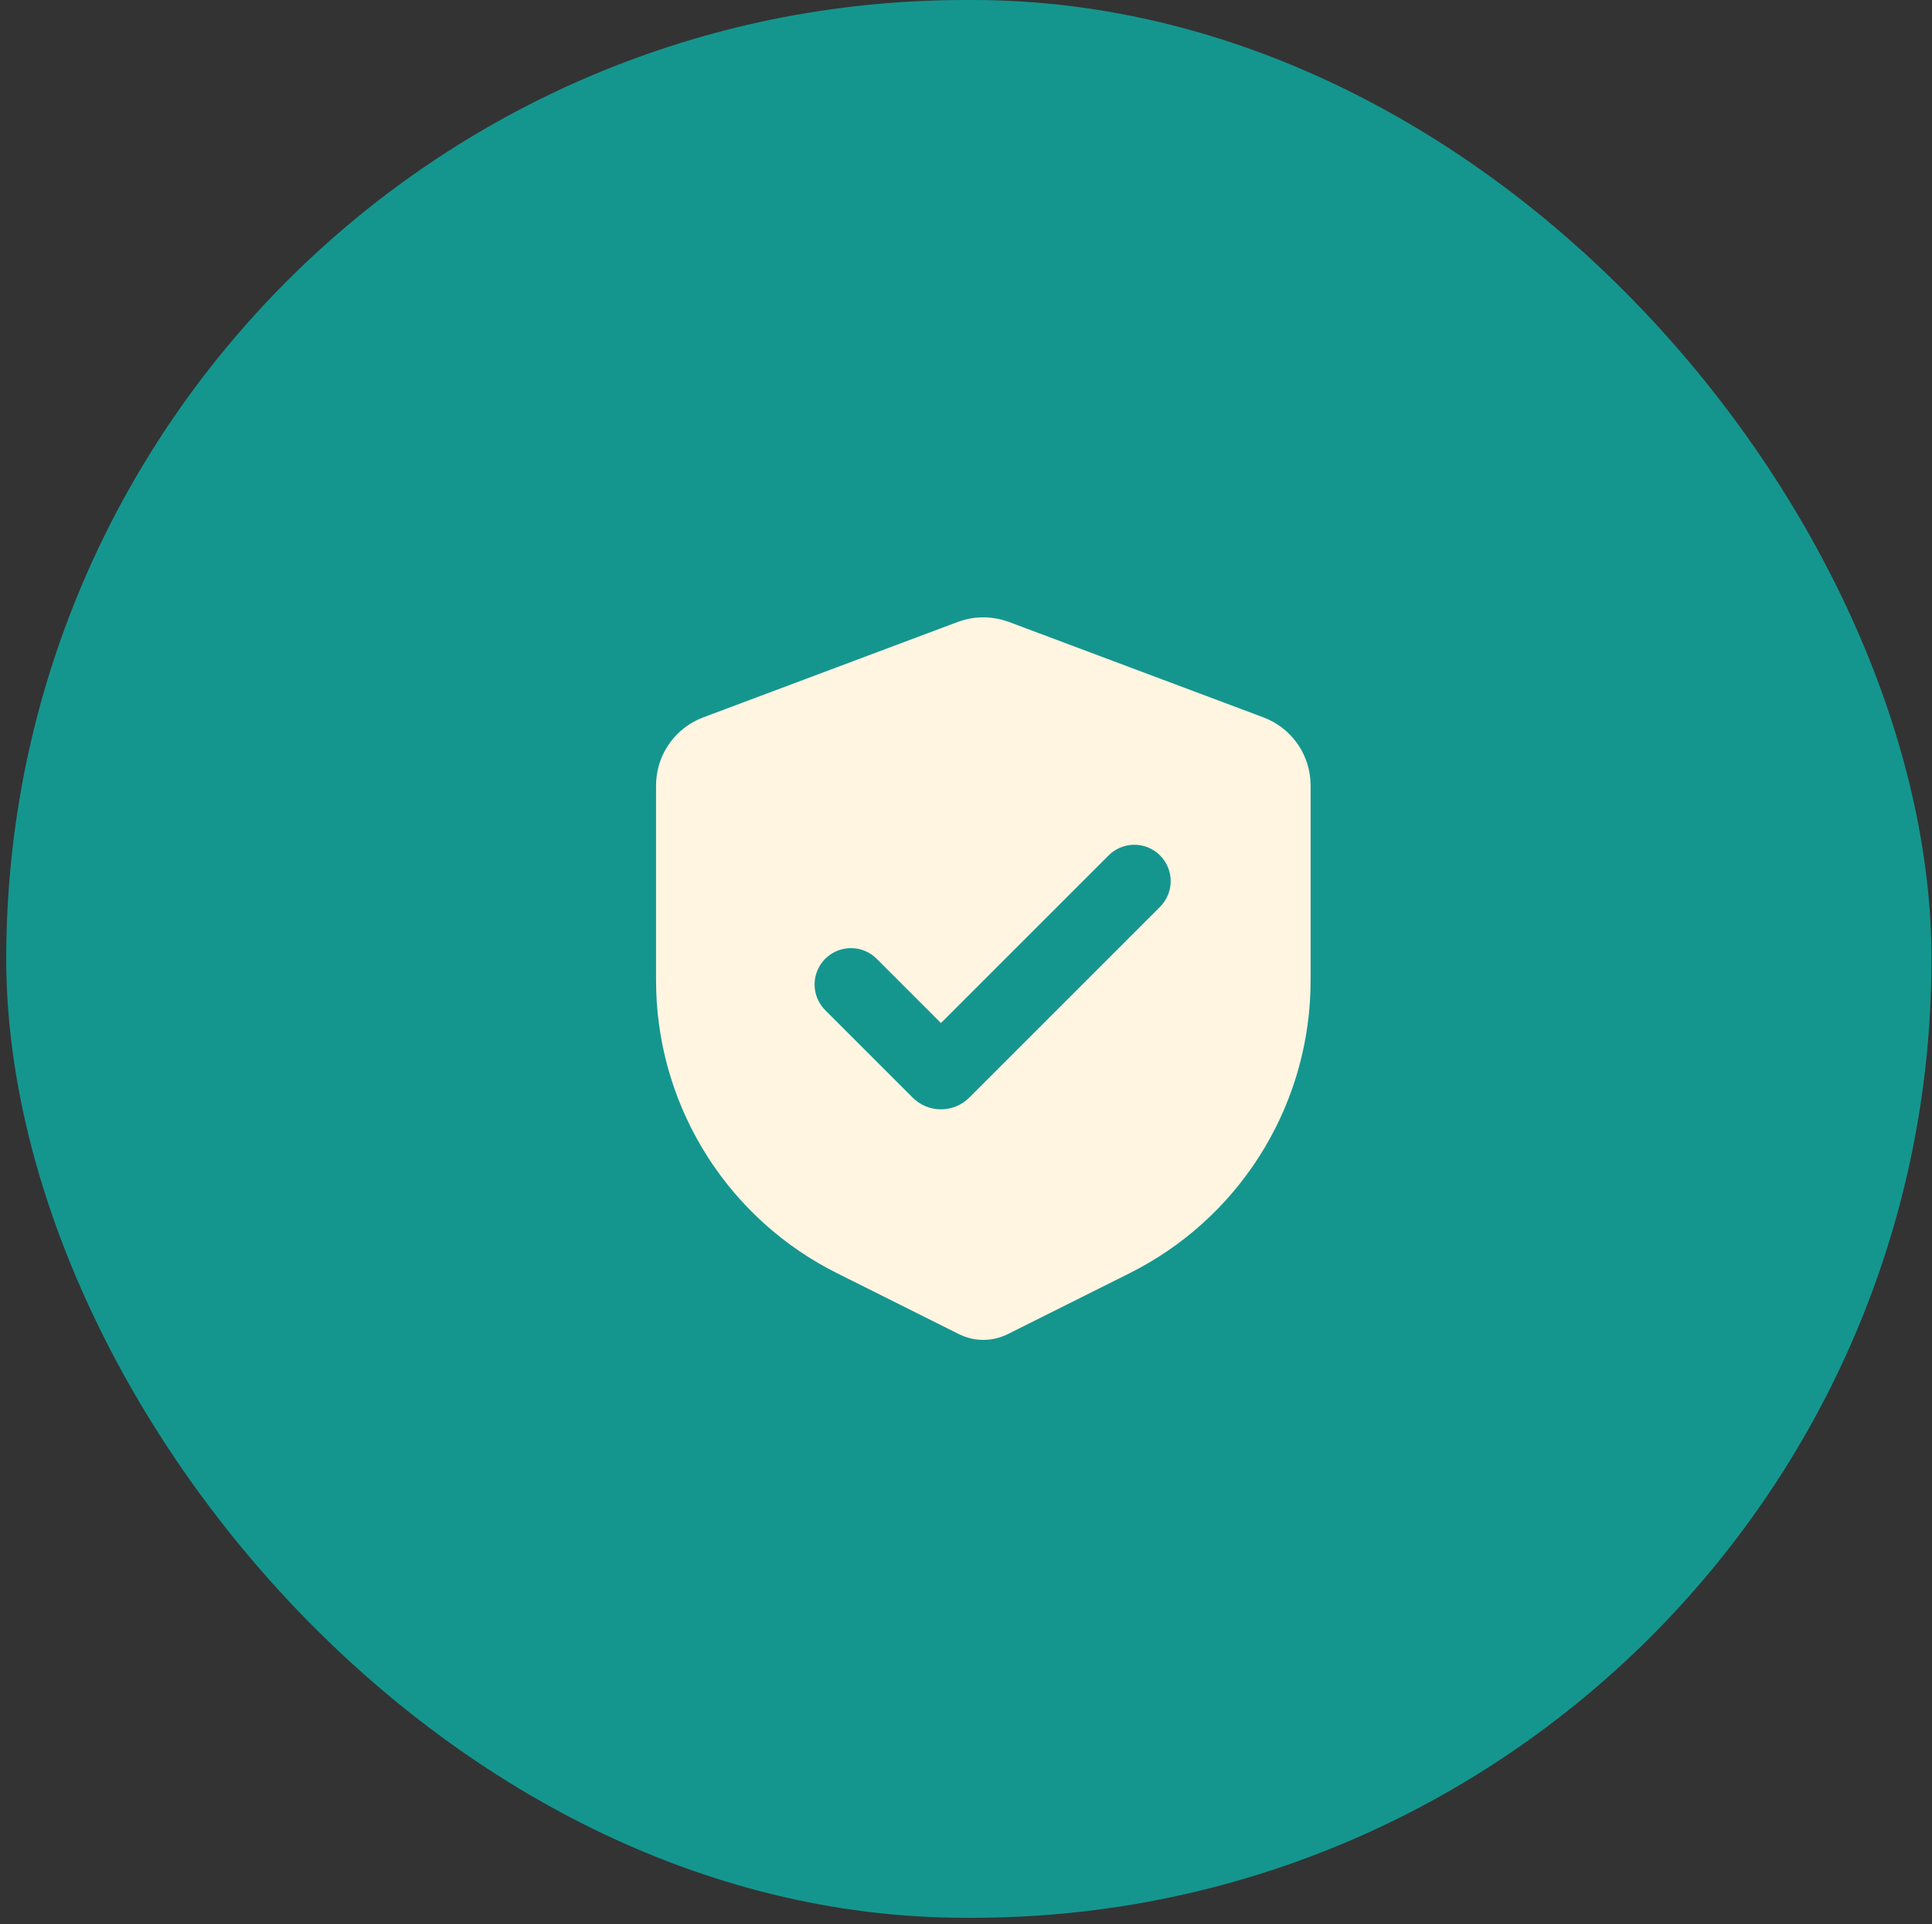 <svg width="259" height="258" viewBox="0 0 259 258" fill="none" xmlns="http://www.w3.org/2000/svg">
<rect x="0" y="0" width="259" height="258" fill="#333333" stroke="none"/>
<rect x="0.837" width="258.096" height="257.133" rx="128.566" fill="#14968F"/>
<g clip-path="url(#clip0_144_128)">
<path fill-rule="evenodd" clip-rule="evenodd" d="M128.401 83.386C130.324 82.666 132.426 82.572 134.407 83.118L135.245 83.386L169.37 96.183C171.1 96.832 172.611 97.959 173.725 99.433C174.839 100.907 175.511 102.668 175.664 104.509L175.698 105.314V131.458C175.698 139.358 173.565 147.111 169.524 153.899C165.484 160.687 159.685 166.258 152.741 170.024L151.445 170.702L135.094 178.877C134.194 179.327 133.21 179.586 132.205 179.638C131.2 179.69 130.196 179.534 129.254 179.18L128.552 178.877L112.201 170.702C105.135 167.169 99.154 161.794 94.89 155.144C90.625 148.494 88.235 140.816 87.972 132.921L87.948 131.458V105.314C87.948 103.467 88.472 101.658 89.461 100.097C90.449 98.537 91.86 97.289 93.53 96.5L94.275 96.183L128.401 83.386ZM148.559 114.752L126.143 137.167L117.524 128.548C116.61 127.634 115.369 127.121 114.076 127.121C112.783 127.121 111.543 127.636 110.629 128.55C109.715 129.465 109.201 130.706 109.202 131.999C109.202 133.292 109.716 134.532 110.631 135.446L122.351 147.166C122.849 147.664 123.44 148.059 124.091 148.329C124.741 148.598 125.439 148.737 126.143 148.737C126.848 148.737 127.545 148.598 128.196 148.329C128.847 148.059 129.438 147.664 129.936 147.166L155.452 121.645C155.917 121.195 156.289 120.657 156.544 120.063C156.8 119.468 156.934 118.828 156.94 118.181C156.946 117.533 156.822 116.892 156.577 116.292C156.332 115.693 155.97 115.149 155.512 114.691C155.055 114.234 154.51 113.872 153.911 113.626C153.312 113.381 152.67 113.258 152.023 113.264C151.375 113.269 150.736 113.404 150.141 113.659C149.546 113.915 149.008 114.286 148.559 114.752Z" fill="#FFF5E1"/>
</g>
<defs>
<clipPath id="clip0_144_128">
<rect width="117" height="117" fill="white" transform="translate(73.323 72.685)"/>
</clipPath>
</defs>
</svg>
